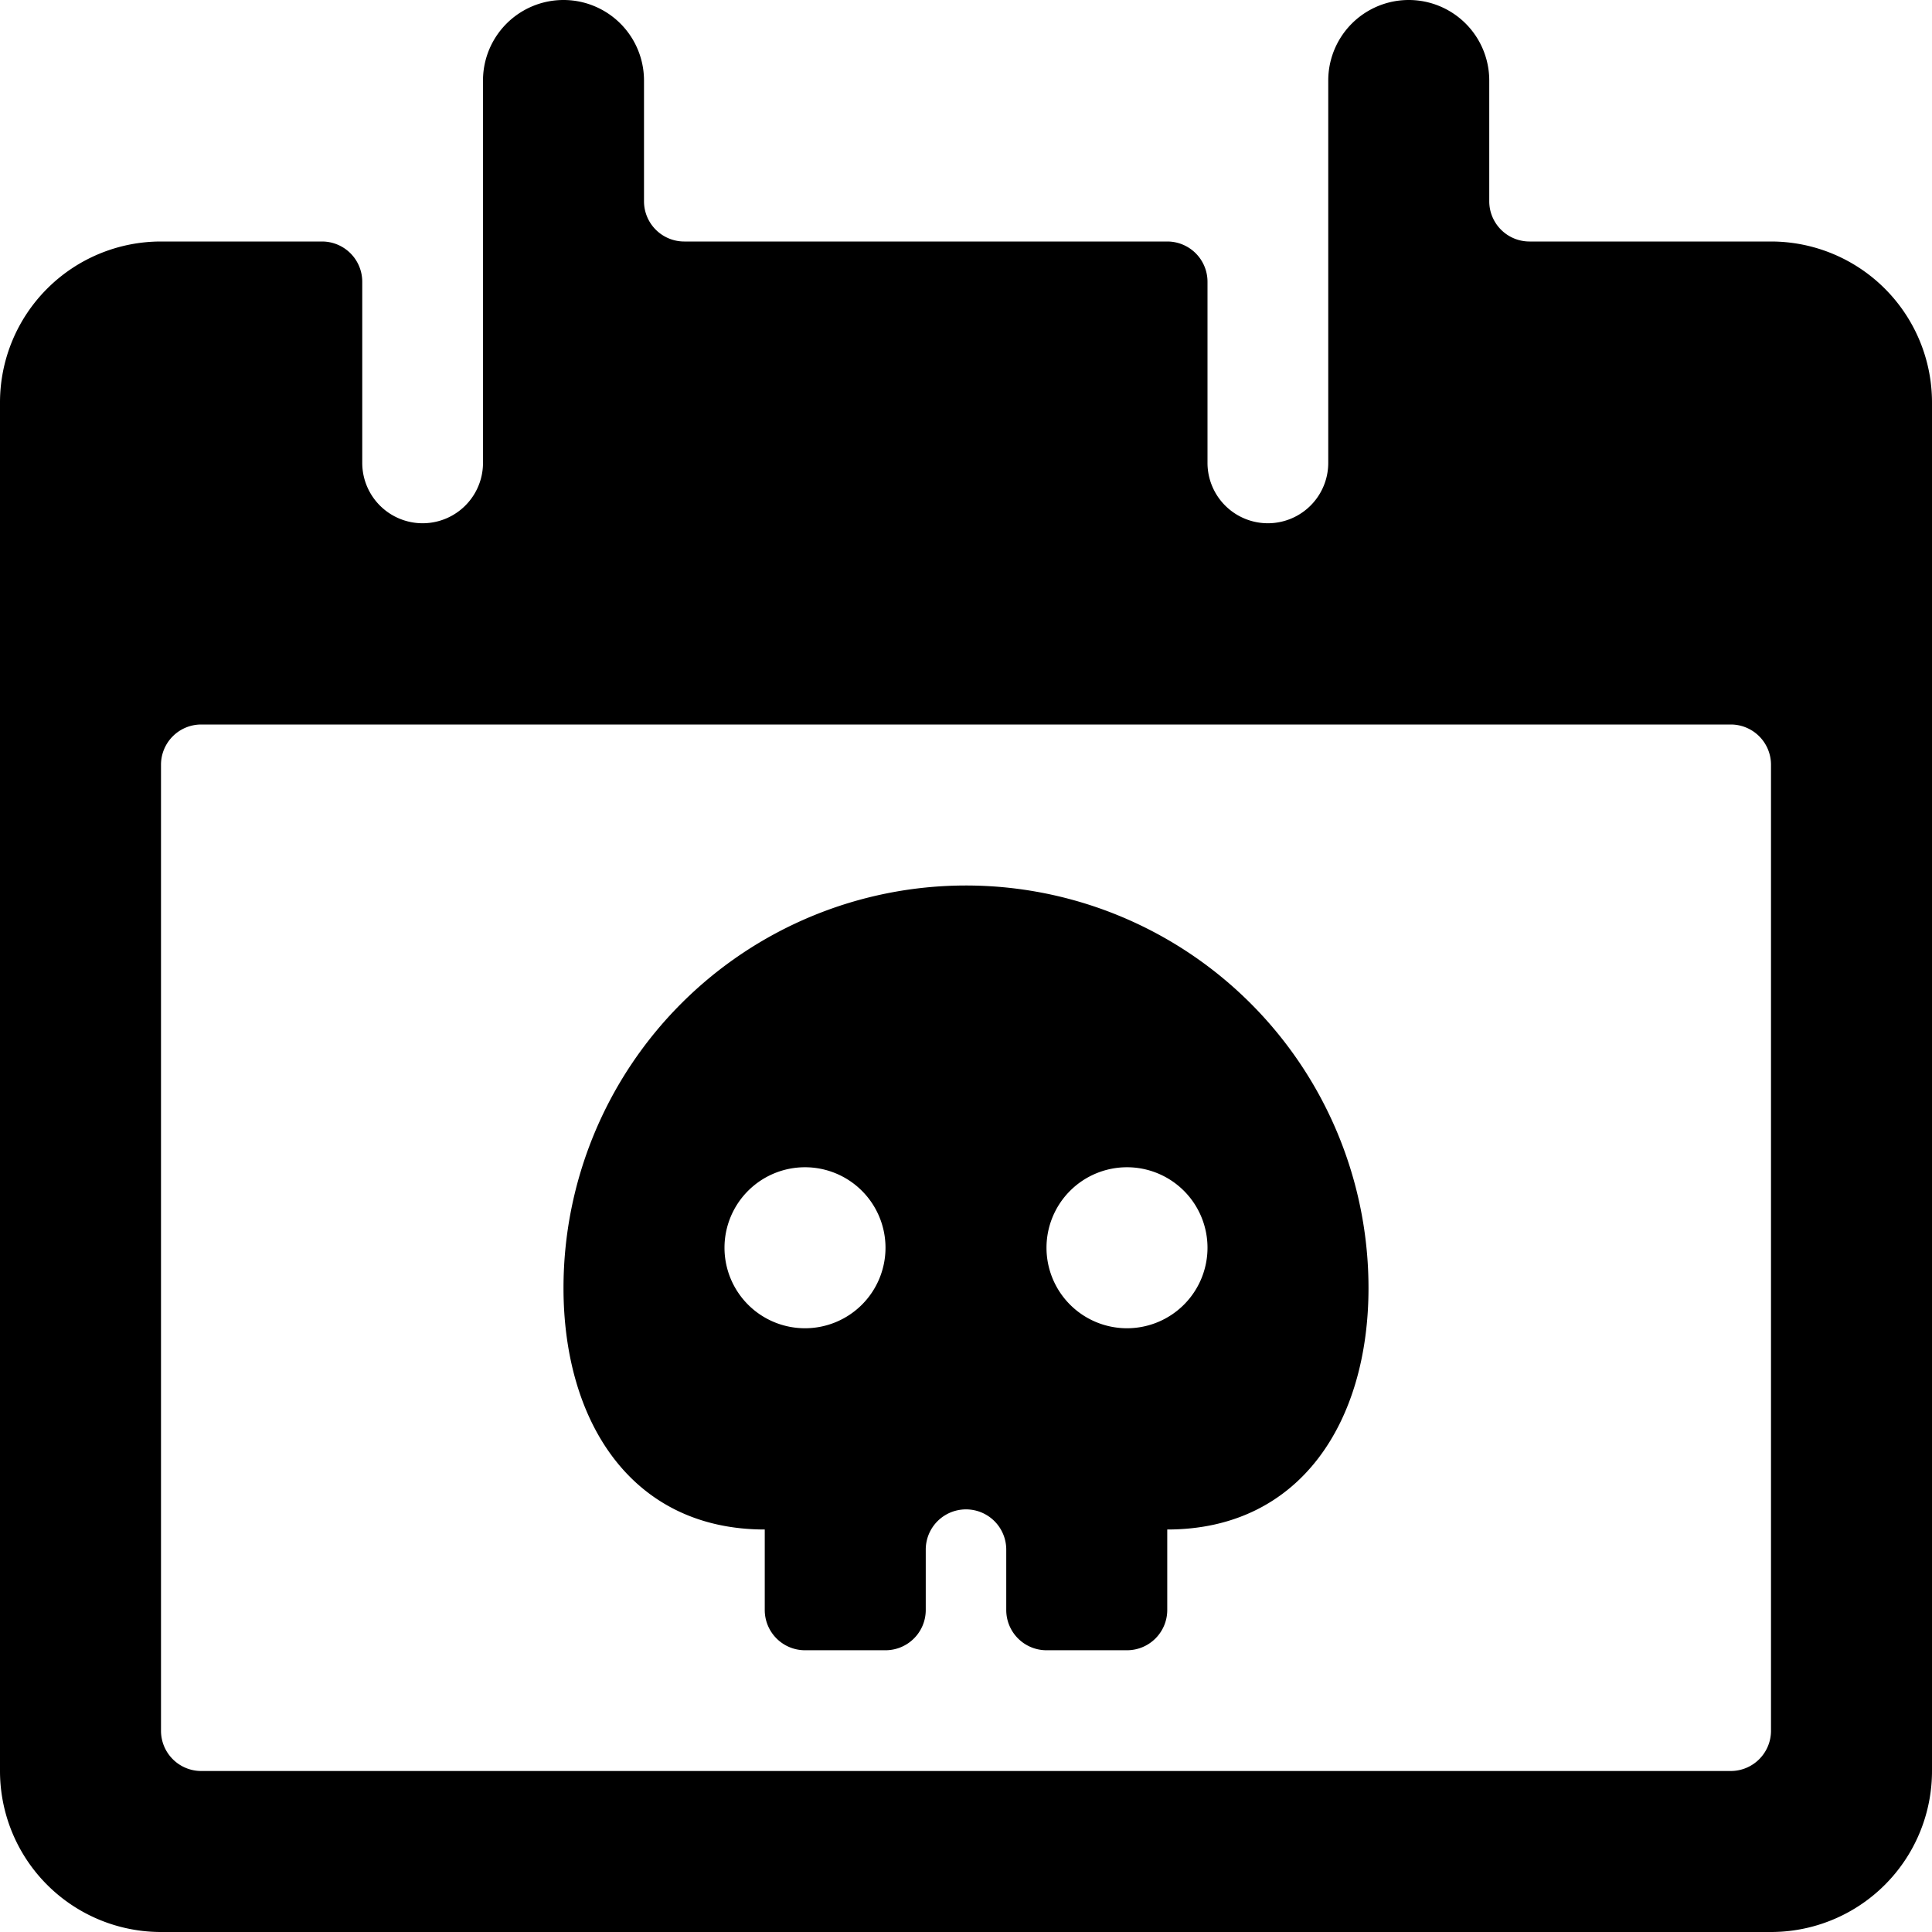 <svg id="Bold" xmlns="http://www.w3.org/2000/svg" viewBox="0 0 24 24"><title>halloween-calendar-skull</title><path d="M12,11a5,5,0,0,0-5,5c0,1.657.843,3,2.5,3v1a.5.5,0,0,0,.5.5h1a.5.5,0,0,0,.5-.5v-.75a.5.5,0,0,1,1,0V20a.5.5,0,0,0,.5.5h1a.5.5,0,0,0,.5-.5V19c1.657,0,2.5-1.343,2.5-3A5,5,0,0,0,12,11Zm-2,5.5a1,1,0,1,1,1-1A1,1,0,0,1,10,16.5Zm4,0a1,1,0,1,1,1-1A1,1,0,0,1,14,16.5Z"/><path d="M22,3H19a.5.5,0,0,1-.5-.5V1a1,1,0,0,0-2,0V5.75a.75.75,0,0,1-1.5,0V3.5a.5.5,0,0,0-.5-.5h-6A.5.5,0,0,1,8,2.5V1A1,1,0,0,0,6,1V5.75a.75.75,0,0,1-1.5,0V3.5A.5.5,0,0,0,4,3H2A2,2,0,0,0,0,5V22a2,2,0,0,0,2,2H22a2,2,0,0,0,2-2V5A2,2,0,0,0,22,3Zm0,18.5a.5.5,0,0,1-.5.5H2.5a.5.5,0,0,1-.5-.5V9.5A.5.5,0,0,1,2.5,9h19a.5.5,0,0,1,.5.5Z"/></svg>